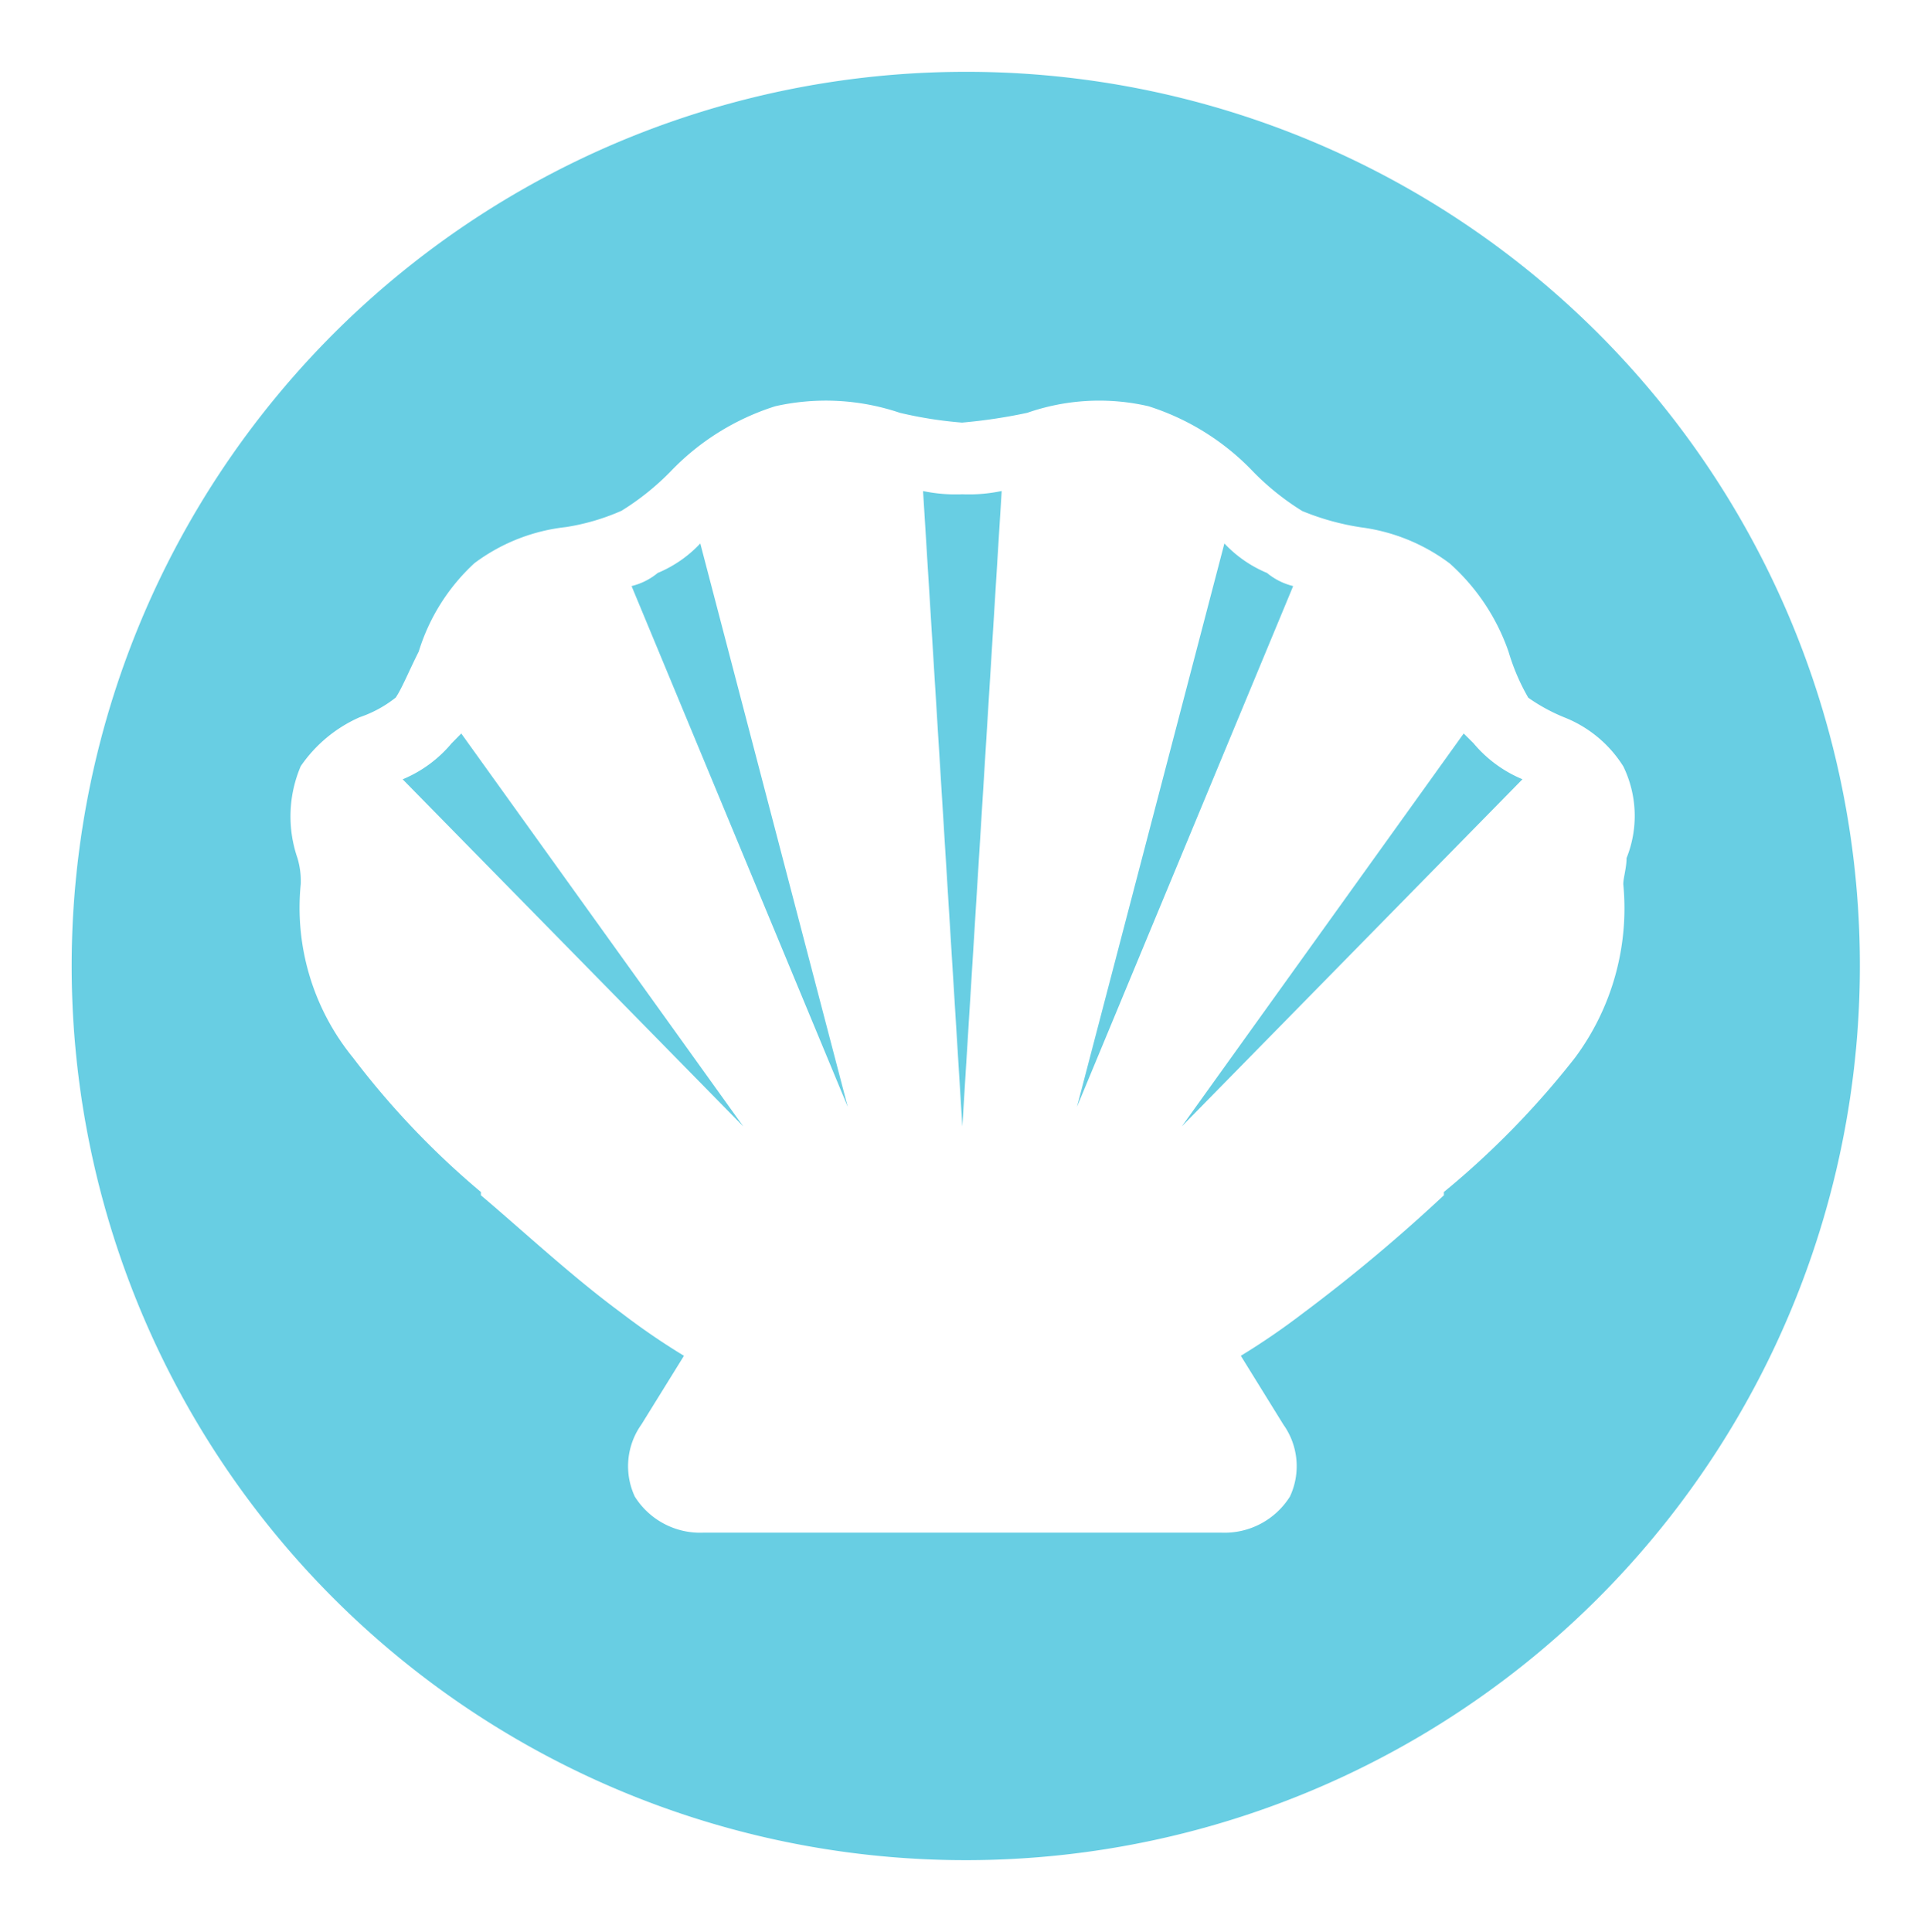 <svg xmlns="http://www.w3.org/2000/svg" id="Capa_1" data-name="Capa 1" viewBox="0 0 35.433 35.504"><defs><style>.cls-1{fill:#68cee3;}</style></defs><title>Alergenos-Moluscos</title><path class="cls-1" d="M16.964,9.024,17.686,20.7l.723-11.677a2.941,2.941,0,0,1-.723.06A2.937,2.937,0,0,1,16.964,9.024Z"></path><path class="cls-1" d="M12.088,10.529a1.2,1.2,0,0,1-.481.241l3.973,9.57L12.87,9.987A2.26,2.26,0,0,1,12.088,10.529Z"></path><path class="cls-1" d="M8.3,13.659a2.336,2.336,0,0,1-.9.662l6.261,6.38L8.477,13.479Z"></path><path class="cls-1" d="M23.285,10.529a2.273,2.273,0,0,1-.783-.542L19.793,20.34l3.973-9.57A1.2,1.2,0,0,1,23.285,10.529Z"></path><path class="cls-1" d="M17.686,1.32A16.432,16.432,0,1,0,34.181,17.752,16.417,16.417,0,0,0,17.686,1.32ZM28.945,19.438a15.749,15.749,0,0,1-2.409,2.467v.06a30.522,30.522,0,0,1-2.589,2.167,13.08,13.08,0,0,1-1.143.783l.782,1.264a1.317,1.317,0,0,1,.12,1.324,1.418,1.418,0,0,1-1.263.662H12.931a1.417,1.417,0,0,1-1.264-.662,1.321,1.321,0,0,1,.12-1.324l.783-1.264a12.8,12.8,0,0,1-1.144-.783c-.9-.661-1.806-1.505-2.588-2.167v-.06a15.247,15.247,0,0,1-2.349-2.467,4.36,4.36,0,0,1-.962-3.191,1.471,1.471,0,0,0-.061-.481,2.352,2.352,0,0,1,.061-1.686,2.571,2.571,0,0,1,1.084-.9,2.2,2.2,0,0,0,.662-.361c.12-.181.24-.483.422-.844a3.677,3.677,0,0,1,1.022-1.624A3.428,3.428,0,0,1,10.4,9.686a4.088,4.088,0,0,0,1.023-.3,4.753,4.753,0,0,0,.9-.721,4.563,4.563,0,0,1,1.926-1.2,4.241,4.241,0,0,1,2.288.121,7.521,7.521,0,0,0,1.143.18,9.8,9.8,0,0,0,1.2-.18,4.02,4.02,0,0,1,2.226-.121,4.56,4.56,0,0,1,1.927,1.205,4.753,4.753,0,0,0,.9.721,4.644,4.644,0,0,0,1.083.3,3.462,3.462,0,0,1,1.627.663,3.87,3.87,0,0,1,1.082,1.624,3.9,3.9,0,0,0,.362.844,3.3,3.3,0,0,0,.662.361,2.258,2.258,0,0,1,1.084.9,2.079,2.079,0,0,1,.06,1.686c0,.18-.06.36-.06.481A4.6,4.6,0,0,1,28.945,19.438Z"></path><path class="cls-1" d="M26.9,13.479,21.719,20.7l6.261-6.38a2.344,2.344,0,0,1-.9-.662Z"></path></svg>